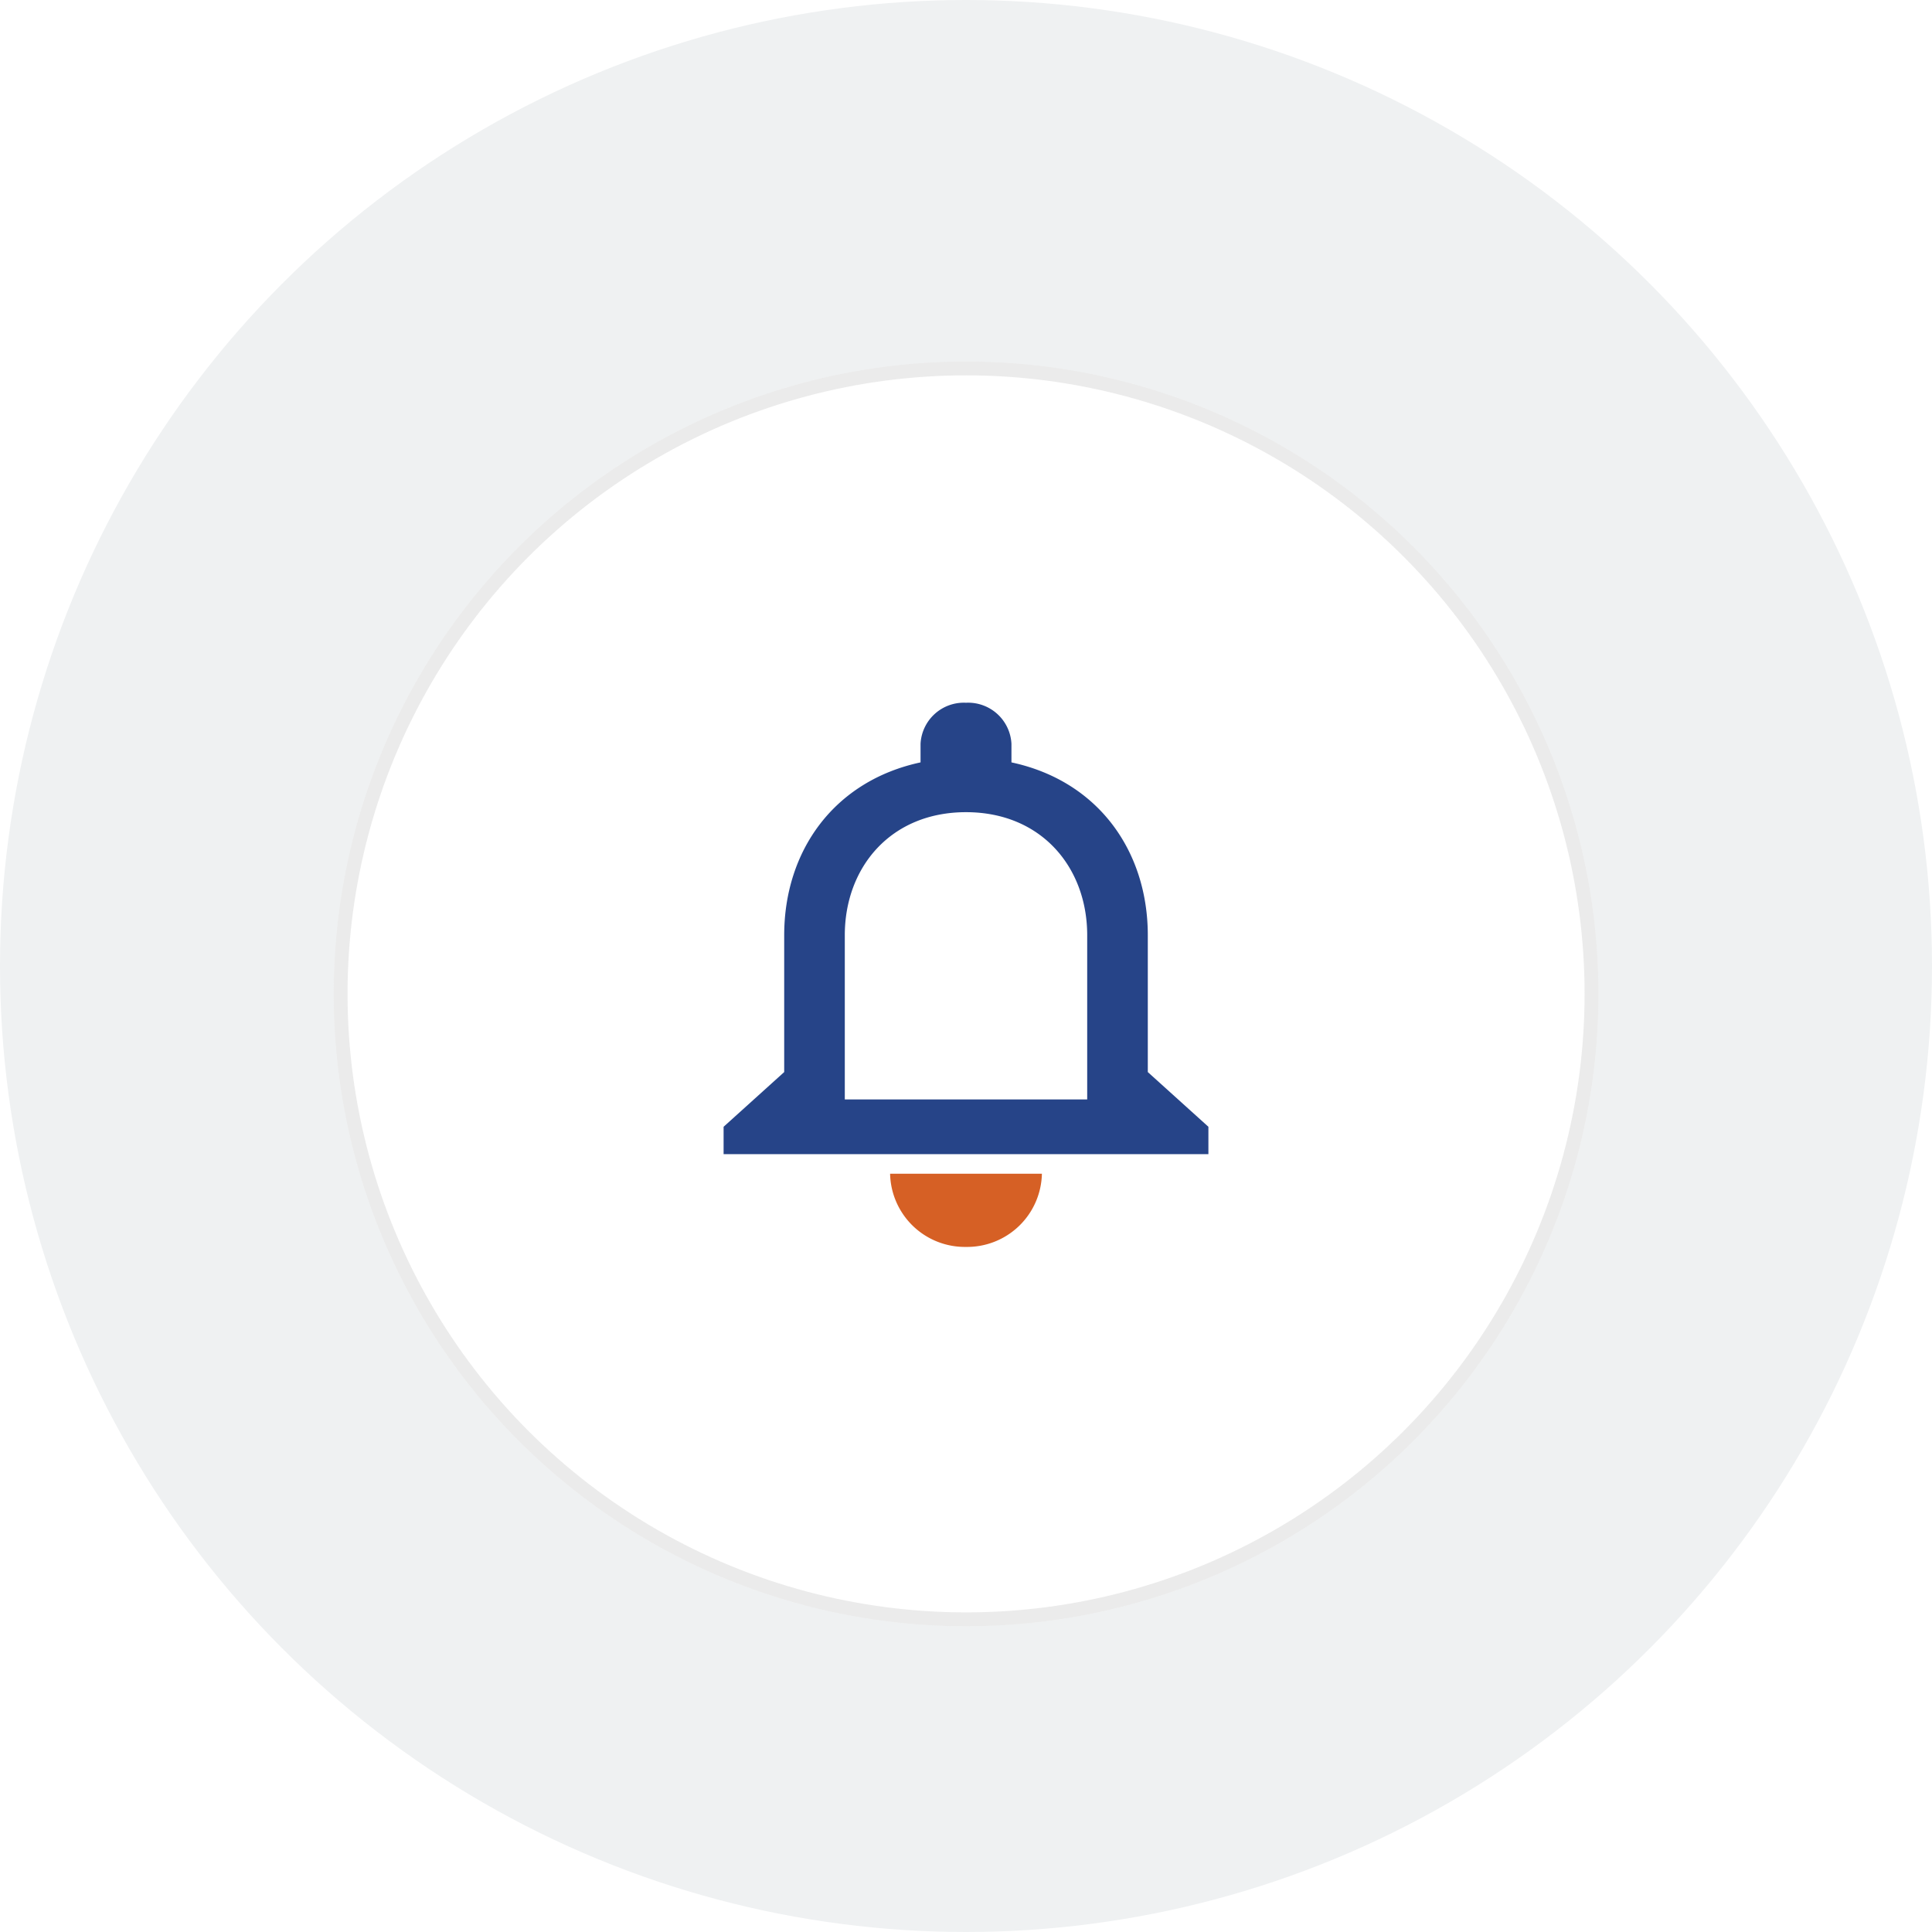 <svg xmlns="http://www.w3.org/2000/svg" xmlns:xlink="http://www.w3.org/1999/xlink" width="139" height="139" viewBox="0 0 139 139">
  <defs>
    <filter id="Ellipse_34" x="18" y="20" width="103" height="103" filterUnits="userSpaceOnUse">
      <feOffset dy="2" input="SourceAlpha"/>
      <feGaussianBlur stdDeviation="2" result="blur"/>
      <feFlood flood-color="#262626" flood-opacity="0.161"/>
      <feComposite operator="in" in2="blur"/>
      <feComposite in="SourceGraphic"/>
    </filter>
  </defs>
  <g id="empty-notification" transform="translate(-646.455 -378.455)">
    <circle id="Ellipse_33" data-name="Ellipse 33" cx="69.5" cy="69.5" r="69.5" transform="translate(646.455 378.455)" fill="#eff1f2"/>
    <g transform="matrix(1, 0, 0, 1, 646.46, 378.46)" filter="url(#Ellipse_34)">
      <g id="Ellipse_34-2" data-name="Ellipse 34" transform="translate(24 24)" fill="#fff" stroke="rgba(191,191,191,0.31)" stroke-width="1">
        <circle cx="45.5" cy="45.5" r="45.5" stroke="none"/>
        <circle cx="45.5" cy="45.5" r="45" fill="none"/>
      </g>
    </g>
    <g id="ico-notification" transform="translate(694.515 426.515)">
      <path id="Path_26576" data-name="Path 26576" d="M0,0H42.88V42.88H0Z" fill="none"/>
      <path id="Path_26577" data-name="Path 26577" d="M21.44,40.88c2.4,0,4.36-.508,4.36-2.673H17.08C17.08,40.372,19.042,40.88,21.44,40.88ZM34.52,29.071V19.23c0-6.042-3.553-11.1-9.81-12.439V5.452A3.119,3.119,0,0,0,21.44,2.5a3.119,3.119,0,0,0-3.27,2.952V6.791C11.935,8.129,8.36,13.168,8.36,19.23v9.841L4,33.007v1.968H38.88V33.007Zm-4.36,1.968H12.72V19.23c0-4.881,3.292-8.857,8.72-8.857s8.72,3.976,8.72,8.857Z" transform="translate(0 0)" fill="#264488"/>
      <path id="Path_29117" data-name="Path 29117" d="M16.961,28.855a5.382,5.382,0,0,0,5.461-5.265H11.5A5.382,5.382,0,0,0,16.961,28.855Z" transform="translate(4.479 12.796)" fill="#d66025"/>
    </g>
  </g>
</svg>
